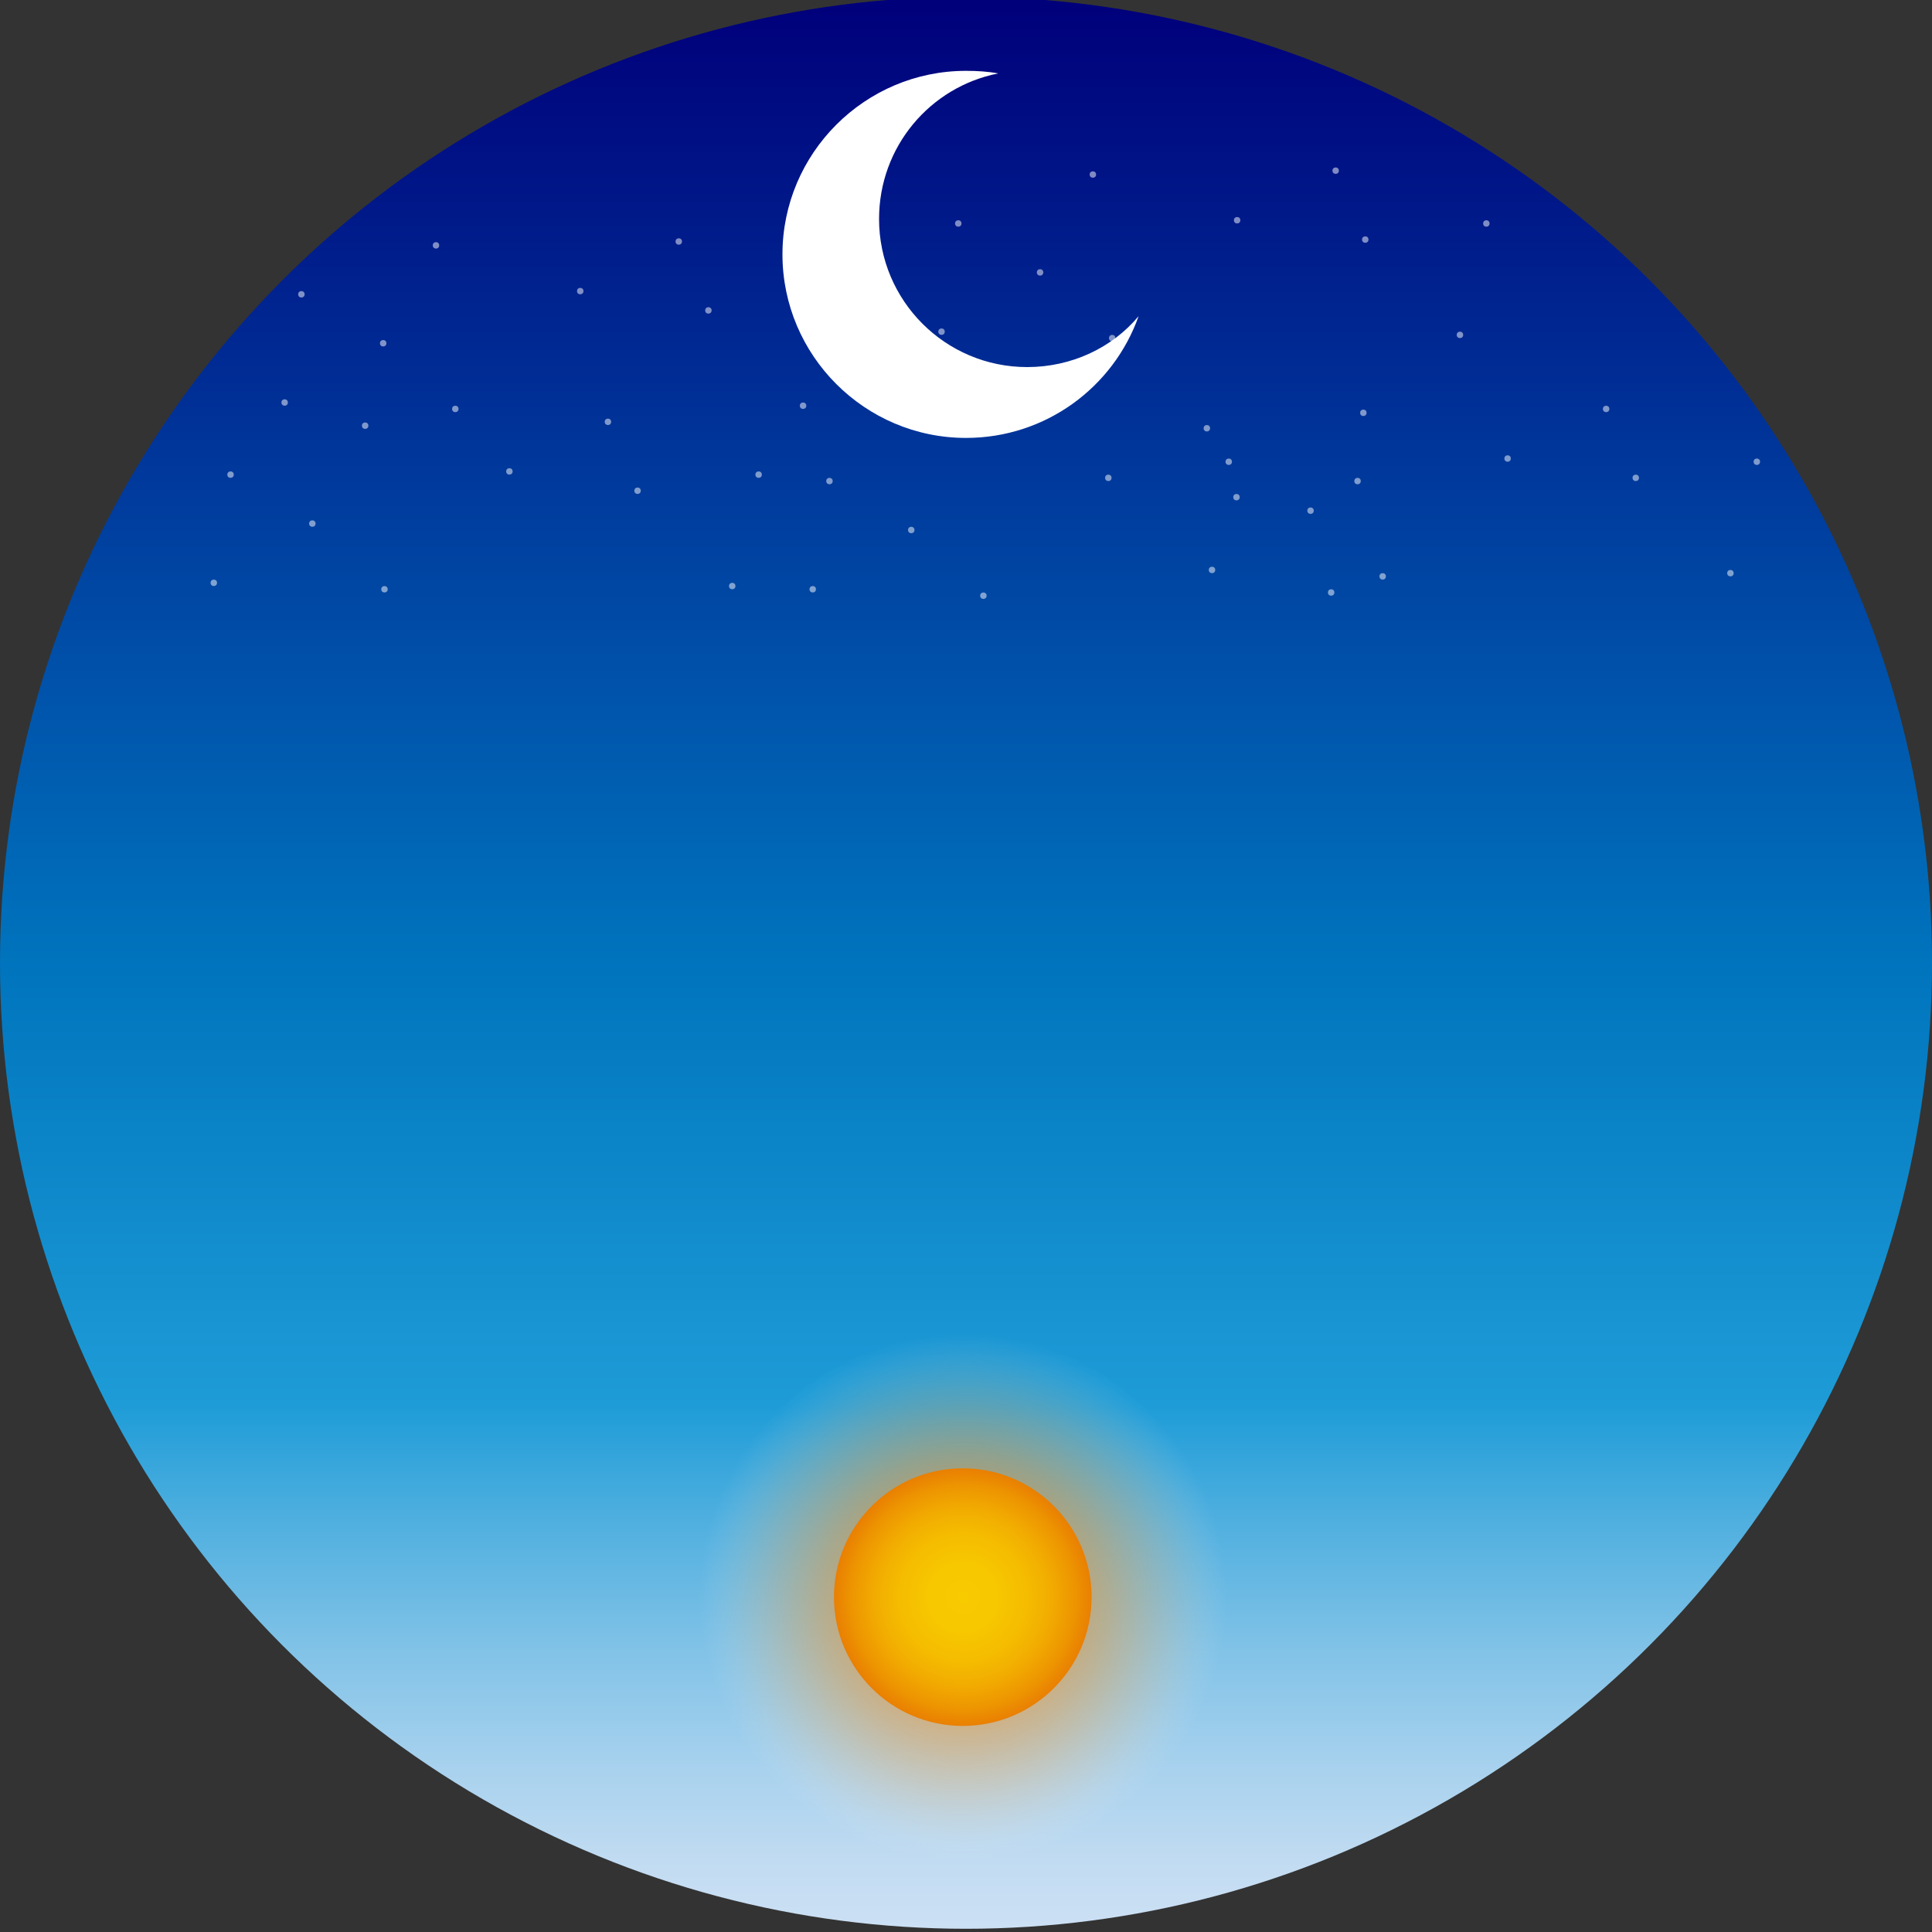 <?xml version="1.0" encoding="utf-8"?>
<!-- Generator: Adobe Illustrator 22.0.0, SVG Export Plug-In . SVG Version: 6.00 Build 0)  -->
<svg version="1.0" id="disco" xmlns="http://www.w3.org/2000/svg" xmlns:xlink="http://www.w3.org/1999/xlink" x="0px" y="0px"
	 viewBox="0 0 300 300" style="enable-background:new 0 0 300 300;" xml:space="preserve">
<rect x="0" y="0" width="300" height="300" fill="#333333" stroke="none"/>
<style type="text/css">
	.st0{fill:url(#SVGID_1_);}
	.st1{opacity:0.5;fill:#FFFFFF;}
	.st2{fill:#FFFFFF;}
	.st3{fill:url(#SVGID_2_);}
	.st4{fill:url(#SVGID_3_);}
</style>
<g>
	<linearGradient id="SVGID_1_" gradientUnits="userSpaceOnUse" x1="150.03" y1="299.54" x2="150.03" y2="-0.46">
		<stop  offset="0" style="stop-color:#CCE0F4"/>
		<stop  offset="3.061777e-02" style="stop-color:#C3DCF2"/>
		<stop  offset="8.156573e-02" style="stop-color:#A9D2EE"/>
		<stop  offset="0.146" style="stop-color:#80C2E7"/>
		<stop  offset="0.222" style="stop-color:#47ACDE"/>
		<stop  offset="0.271" style="stop-color:#1E9CD7"/>
		<stop  offset="0.496" style="stop-color:#0075BE"/>
		<stop  offset="0.994" style="stop-color:#00007B"/>
	</linearGradient>
	<circle class="st0" cx="150" cy="149.5" r="150"/>
</g>
<g id="estrellas">
	<circle class="st1" cx="59.7" cy="91.5" r="0.5"/>
	<circle class="st1" cx="113.7" cy="91" r="0.5"/>
	<circle class="st1" cx="99" cy="76.2" r="0.5"/>
	<circle class="st1" cx="79.1" cy="73.2" r="0.5"/>
	<circle class="st1" cx="35.8" cy="73.7" r="0.5"/>
	<circle class="st1" cx="33.2" cy="90.5" r="0.5"/>
	<circle class="st1" cx="56.7" cy="66.1" r="0.5"/>
	<circle class="st1" cx="94.4" cy="65.5" r="0.5"/>
	<circle class="st1" cx="117.8" cy="73.7" r="0.5"/>
	<circle class="st1" cx="48.5" cy="81.3" r="0.5"/>
	<circle class="st1" cx="152.7" cy="92.5" r="0.5"/>
	<circle class="st1" cx="206.7" cy="92" r="0.5"/>
	<circle class="st1" cx="192" cy="77.2" r="0.5"/>
	<circle class="st1" cx="172.1" cy="74.2" r="0.5"/>
	<circle class="st1" cx="128.8" cy="74.7" r="0.5"/>
	<circle class="st1" cx="126.2" cy="91.5" r="0.5"/>
	<circle class="st1" cx="149.7" cy="67.1" r="0.5"/>
	<circle class="st1" cx="187.4" cy="66.5" r="0.5"/>
	<circle class="st1" cx="210.8" cy="74.7" r="0.5"/>
	<circle class="st1" cx="141.5" cy="82.3" r="0.5"/>
	<circle class="st1" cx="70.7" cy="63.5" r="0.5"/>
	<circle class="st1" cx="124.7" cy="63" r="0.5"/>
	<circle class="st1" cx="110" cy="48.2" r="0.5"/>
	<circle class="st1" cx="90.1" cy="45.2" r="0.5"/>
	<circle class="st1" cx="46.8" cy="45.7" r="0.5"/>
	<circle class="st1" cx="44.2" cy="62.5" r="0.5"/>
	<circle class="st1" cx="67.7" cy="38.1" r="0.5"/>
	<circle class="st1" cx="105.4" cy="37.5" r="0.5"/>
	<circle class="st1" cx="128.8" cy="45.7" r="0.5"/>
	<circle class="st1" cx="59.5" cy="53.3" r="0.5"/>
	<circle class="st1" cx="172.7" cy="52.5" r="0.5"/>
	<circle class="st1" cx="226.7" cy="52" r="0.5"/>
	<circle class="st1" cx="212" cy="37.2" r="0.5"/>
	<circle class="st1" cx="192.1" cy="34.2" r="0.5"/>
	<circle class="st1" cx="148.8" cy="34.7" r="0.5"/>
	<circle class="st1" cx="146.2" cy="51.5" r="0.5"/>
	<circle class="st1" cx="169.7" cy="27.1" r="0.5"/>
	<circle class="st1" cx="207.4" cy="26.5" r="0.5"/>
	<circle class="st1" cx="230.8" cy="34.7" r="0.5"/>
	<circle class="st1" cx="161.5" cy="42.3" r="0.5"/>
	<circle class="st1" cx="214.7" cy="89.5" r="0.5"/>
	<circle class="st1" cx="268.7" cy="89" r="0.5"/>
	<circle class="st1" cx="254" cy="74.2" r="0.5"/>
	<circle class="st1" cx="234.1" cy="71.2" r="0.5"/>
	<circle class="st1" cx="190.8" cy="71.7" r="0.5"/>
	<circle class="st1" cx="188.2" cy="88.5" r="0.5"/>
	<circle class="st1" cx="211.7" cy="64.1" r="0.5"/>
	<circle class="st1" cx="249.4" cy="63.5" r="0.5"/>
	<circle class="st1" cx="272.8" cy="71.7" r="0.5"/>
	<circle class="st1" cx="203.5" cy="79.3" r="0.5"/>
</g>
<path id="luna" class="st2" d="M159.5,57c-12.7,0-23-10.3-23-23c0-11.2,7.9-20.5,18.5-22.6c-1.6-0.3-3.3-0.4-5-0.4
	c-15.7,0-28.5,12.8-28.5,28.5S134.3,68,150,68c12.4,0,22.9-7.9,26.8-18.9C172.7,54,166.4,57,159.5,57z"/>
<g id="sol">
	<radialGradient id="SVGID_2_" cx="149.53" cy="248.04" r="41" gradientUnits="userSpaceOnUse">
		<stop  offset="0" style="stop-color:#FF931E"/>
		<stop  offset="0.305" style="stop-color:#FF9420;stop-opacity:0.695"/>
		<stop  offset="0.448" style="stop-color:#FF9828;stop-opacity:0.552"/>
		<stop  offset="0.556" style="stop-color:#FF9E34;stop-opacity:0.444"/>
		<stop  offset="0.647" style="stop-color:#FFA747;stop-opacity:0.353"/>
		<stop  offset="0.727" style="stop-color:#FFB25E;stop-opacity:0.273"/>
		<stop  offset="0.8" style="stop-color:#FFC07C;stop-opacity:0.2"/>
		<stop  offset="0.867" style="stop-color:#FFD19F;stop-opacity:0.133"/>
		<stop  offset="0.93" style="stop-color:#FFE4C7;stop-opacity:7.016480e-02"/>
		<stop  offset="0.987" style="stop-color:#FFF9F3;stop-opacity:1.332510e-02"/>
		<stop  offset="1" style="stop-color:#FFFFFF;stop-opacity:0"/>
	</radialGradient>
	<circle class="st3" cx="149.5" cy="248" r="41"/>
	<radialGradient id="SVGID_3_" cx="149.53" cy="248.04" r="20" gradientUnits="userSpaceOnUse">
		<stop  offset="0" style="stop-color:#F8CA00"/>
		<stop  offset="0.268" style="stop-color:#F7C700"/>
		<stop  offset="0.485" style="stop-color:#F5BD00"/>
		<stop  offset="0.684" style="stop-color:#F2AC01"/>
		<stop  offset="0.872" style="stop-color:#ED9401"/>
		<stop  offset="1" style="stop-color:#E97F02"/>
	</radialGradient>
	<circle class="st4" cx="149.5" cy="248" r="20"/>
</g>
<g>
</g>
<g>
</g>
<g>
</g>
<g>
</g>
<g>
</g>
<g>
</g>
<g>
</g>
<g>
</g>
<g>
</g>
<g>
</g>
<g>
</g>
<g>
</g>
<g>
</g>
<g>
</g>
<g>
</g>
</svg>
